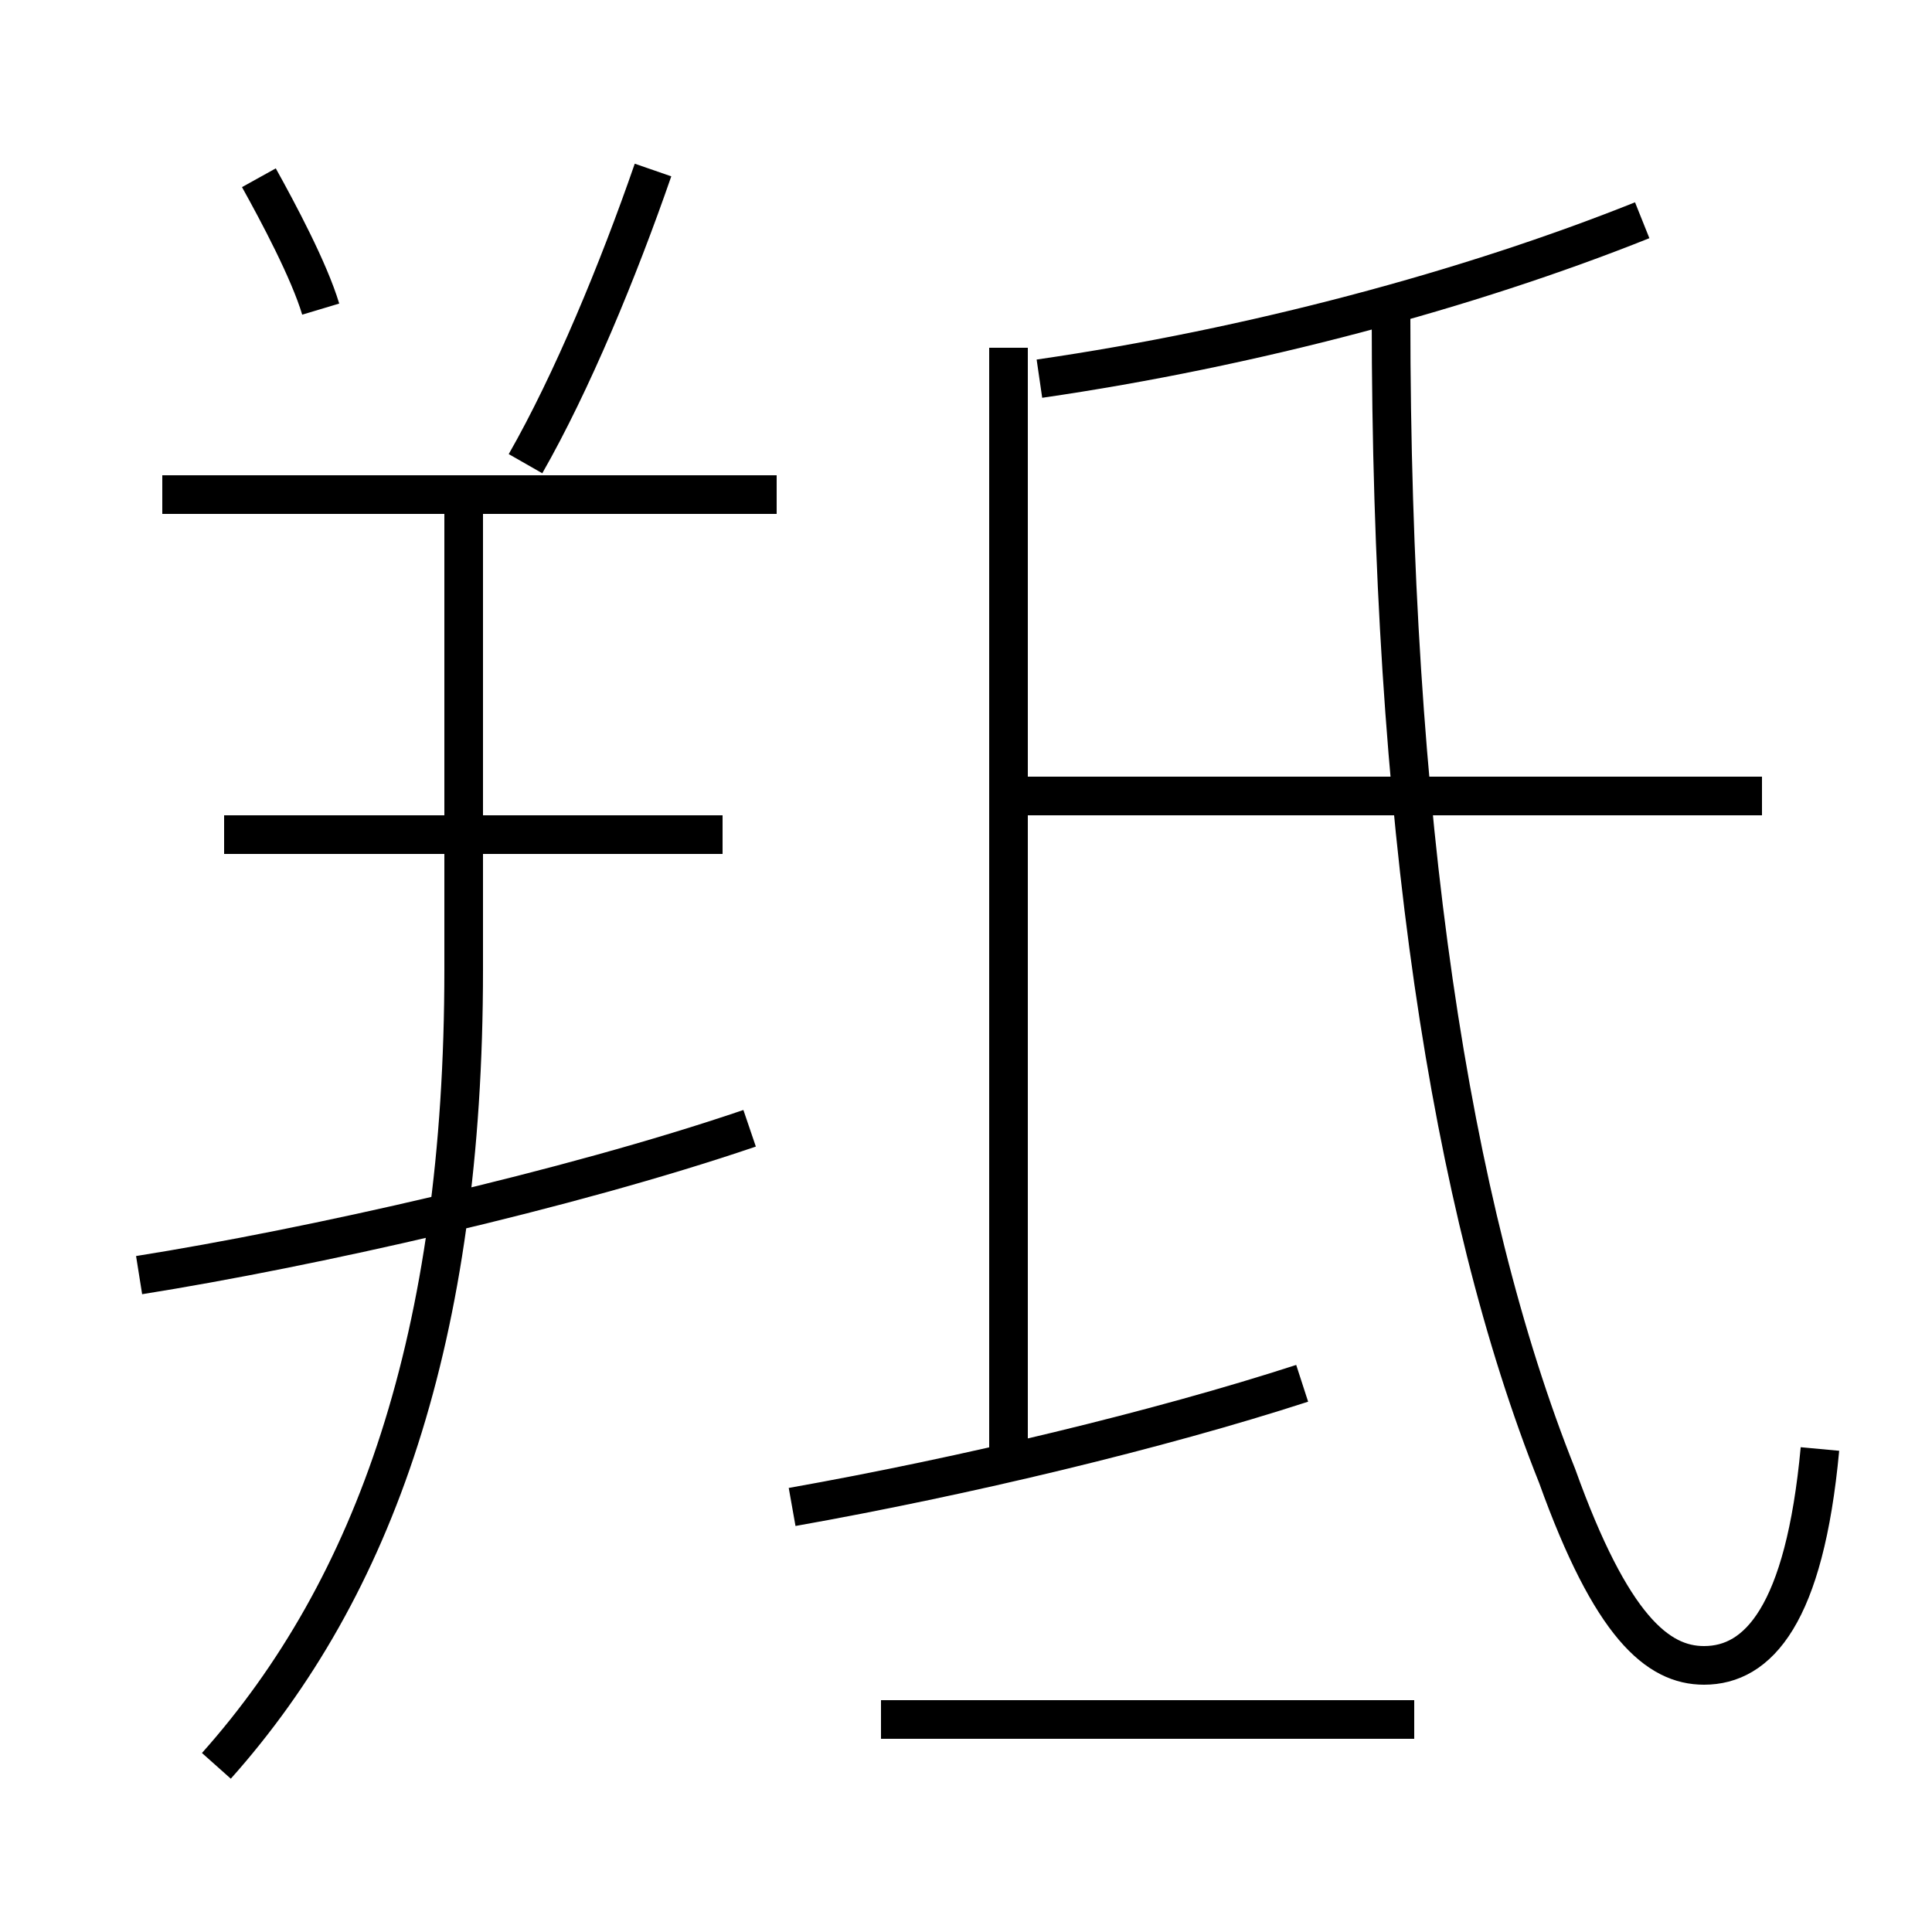 <?xml version='1.0' encoding='utf8'?>
<svg viewBox="0.0 -6.0 50.0 50.0" version="1.1" xmlns="http://www.w3.org/2000/svg">
<rect x="0.0" y="-6.0" width="50.0" height="50.0" fill="#808080" stroke="none"/>
<rect x="-1000" y="-1000" width="2000" height="2000" stroke="white" fill="white"/>
<g style="fill:white;stroke:#000000;  stroke-width:1">
<path d="M 47.1 -6.5 C 46.7 -2.2 45.5 -0.9 44.1 -0.9 C 42.9 -0.9 41.7 -1.9 40.3 -5.8 C 37.5 -12.8 36.0 -22.9 36.0 -35.8 M 5.6 1.7 C 9.7 -2.9 12.0 -9.4 12.0 -18.9 L 12.0 -31.1 M 3.6 -11.0 C 8.0 -11.7 14.7 -13.2 19.4 -14.8 M 36.6 0.5 L 22.8 0.5 M 20.5 -5.0 C 25.0 -5.8 30.0 -7.0 33.7 -8.2 M 18.7 -22.4 L 5.8 -22.4 M 20.1 -31.2 L 4.2 -31.2 M 8.3 -36.0 C 8.0 -37.0 7.2 -38.5 6.7 -39.4 M 26.1 -6.0 L 26.1 -35.0 M 13.6 -32.0 C 14.8 -34.1 16.0 -37.0 16.9 -39.6 M 45.6 -23.4 L 25.9 -23.4 M 26.9 -34.2 C 32.4 -35.0 38.0 -36.5 42.5 -38.3" transform="translate(0.0 38.0)" />
</g>
</svg>